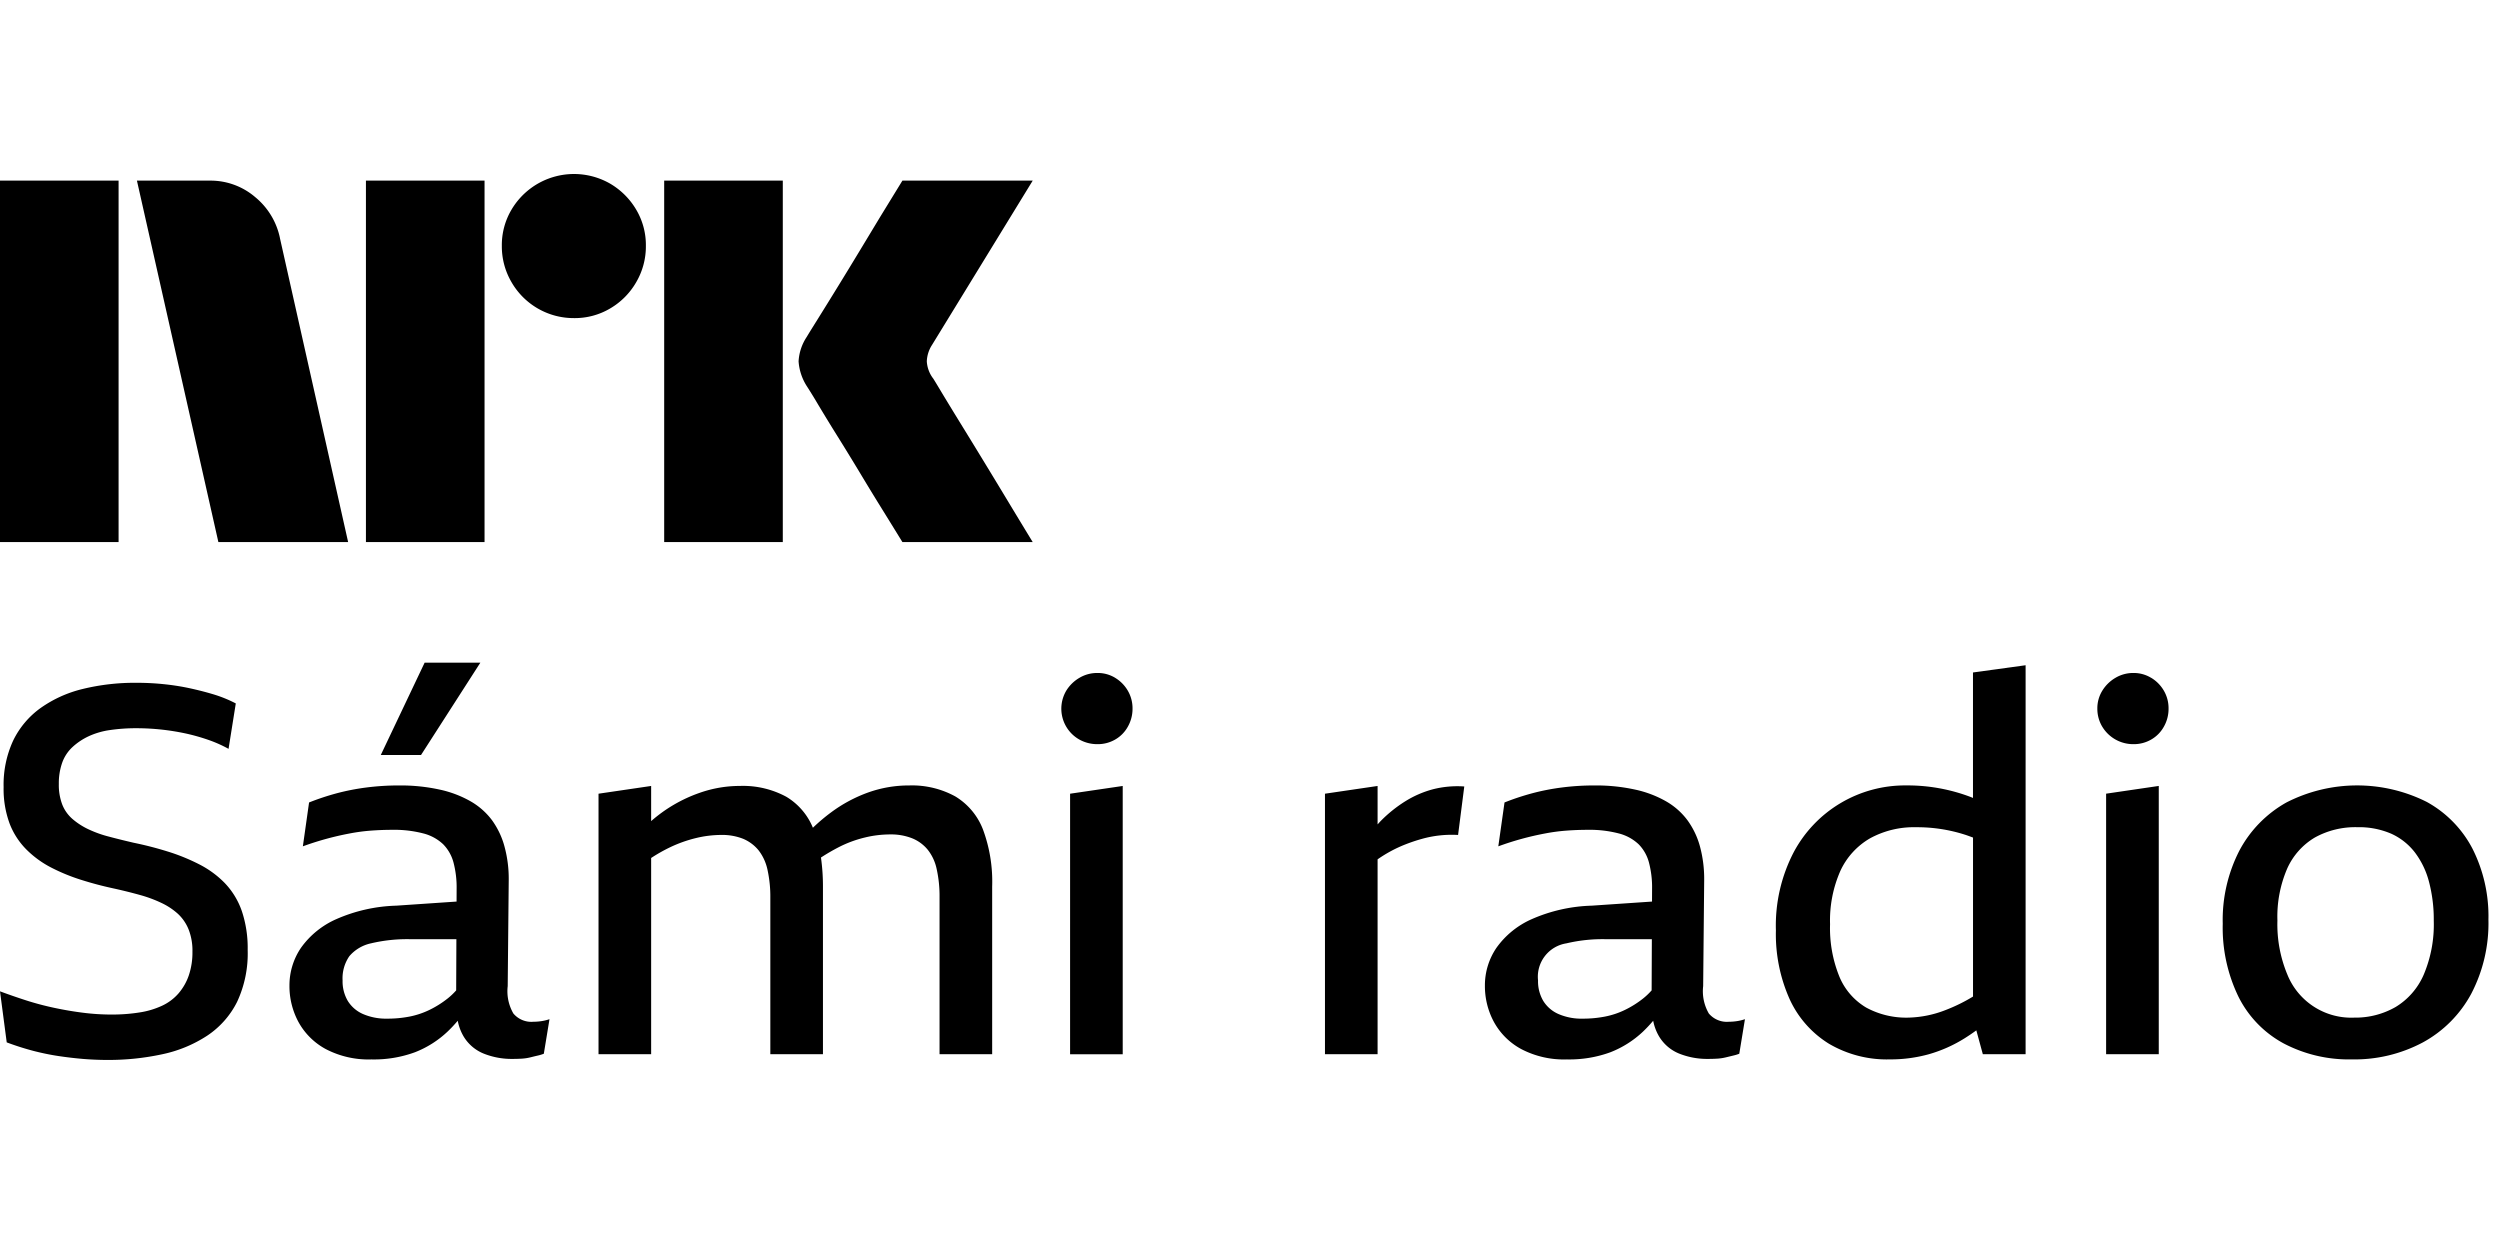 <svg xmlns="http://www.w3.org/2000/svg" viewBox="0 0 83 41" fill="currentColor"><path d="M0 17.997v-12h3.937v12H0Zm9.294-10.09 2.264 10.09H7.25l-2.704-12h2.417a2.276 2.276 0 0 1 1.513.55c.42.346.71.826.819 1.36Zm2.855 10.09v-12h3.938v12h-3.938Zm6.912-7.436a2.381 2.381 0 0 1-2.078-1.192 2.345 2.345 0 0 1-.322-1.208 2.301 2.301 0 0 1 .321-1.2 2.41 2.41 0 0 1 3.278-.862c.356.21.653.506.862.862.215.363.326.778.321 1.2a2.35 2.35 0 0 1-.321 1.208c-.207.36-.504.66-.862.87a2.301 2.301 0 0 1-1.2.322Zm2.99 7.436v-12h3.938v12h-3.937Zm8.923-5.442c.01.011.095.15.253.414s.364.602.617 1.014a309.436 309.436 0 0 1 1.597 2.62c.247.41.529.875.845 1.394H29.96c-.27-.44-.516-.837-.736-1.192-.22-.355-.453-.738-.7-1.15-.248-.41-.493-.81-.736-1.199a60.12 60.12 0 0 1-.625-1.022 18.04 18.04 0 0 0-.363-.592 1.747 1.747 0 0 1-.287-.845c.016-.29.11-.57.27-.811.067-.113.191-.313.371-.6a182.106 182.106 0 0 0 1.37-2.23l.7-1.159.736-1.2h4.326l-3.346 5.46a1.079 1.079 0 0 0-.17.54c.012.202.082.396.203.558ZM8.026 30.24c.14.419.206.86.197 1.301a3.793 3.793 0 0 1-.352 1.722c-.227.454-.57.841-.993 1.122a4.36 4.36 0 0 1-1.49.616 8.41 8.41 0 0 1-1.825.189c-.274 0-.545-.012-.813-.034a12.975 12.975 0 0 1-.806-.095c-.28-.042-.557-.1-.83-.17a9.165 9.165 0 0 1-.891-.284L0 32.912c.274.102.563.202.865.3.303.097.614.18.934.248.319.068.639.123.959.163.307.039.616.059.925.06.318.002.636-.02.95-.07.258-.038.509-.113.746-.222a1.65 1.65 0 0 0 .548-.41c.151-.177.268-.38.342-.6a2.37 2.37 0 0 0 .12-.788 1.909 1.909 0 0 0-.128-.737 1.445 1.445 0 0 0-.351-.514 2.233 2.233 0 0 0-.54-.36 4.33 4.33 0 0 0-.71-.265 16.386 16.386 0 0 0-.857-.214c-.377-.08-.745-.177-1.105-.291a6.315 6.315 0 0 1-1.002-.411 3.301 3.301 0 0 1-.822-.6 2.476 2.476 0 0 1-.557-.865A3.323 3.323 0 0 1 .12 26.13a3.485 3.485 0 0 1 .317-1.542c.208-.43.52-.801.908-1.08a4.07 4.07 0 0 1 1.396-.633 7.274 7.274 0 0 1 1.798-.206c.297 0 .588.014.874.043.282.028.562.07.84.128.273.058.545.126.813.206.263.078.519.181.762.308l-.24 1.508a4.313 4.313 0 0 0-.676-.3 6.56 6.56 0 0 0-.763-.214 7.816 7.816 0 0 0-1.61-.171 6 6 0 0 0-.882.06 2.54 2.54 0 0 0-.71.205c-.198.092-.38.213-.54.36a1.305 1.305 0 0 0-.343.522 2.053 2.053 0 0 0-.111.703c-.006.23.032.46.111.676.071.185.186.349.334.48.158.137.334.252.523.342.22.104.449.188.685.248.257.069.534.137.83.206.389.08.765.177 1.13.291.358.11.704.251 1.037.42.318.16.608.371.857.625.253.264.446.58.566.925Zm9.926 3.665c.1-.013.197-.036.291-.068l-.188 1.147a1.37 1.37 0 0 1-.197.06c-.075.017-.157.037-.249.06a1.586 1.586 0 0 1-.282.043 5.405 5.405 0 0 1-.3.009 2.501 2.501 0 0 1-.977-.18 1.382 1.382 0 0 1-.668-.583 1.62 1.62 0 0 1-.185-.504 4.589 4.589 0 0 1-.337.359 3.34 3.34 0 0 1-1.079.685 3.95 3.95 0 0 1-1.447.24 3.056 3.056 0 0 1-1.517-.343 2.253 2.253 0 0 1-.908-.9 2.506 2.506 0 0 1-.299-1.207c-.002-.449.132-.888.385-1.259a2.851 2.851 0 0 1 1.174-.95 5.318 5.318 0 0 1 1.987-.446l2.002-.136.002-.43a3.24 3.24 0 0 0-.103-.864 1.364 1.364 0 0 0-.343-.608 1.499 1.499 0 0 0-.659-.36 3.844 3.844 0 0 0-1.036-.12c-.229 0-.46.009-.694.026a6.23 6.23 0 0 0-.711.094 9.86 9.86 0 0 0-1.559.428l.206-1.456c.294-.117.594-.217.899-.3.33-.088.664-.154 1.002-.197a8.406 8.406 0 0 1 1.08-.068c.454-.005.908.04 1.353.137.363.077.713.21 1.036.394.278.16.52.375.711.633.188.265.328.56.41.874.096.358.142.727.138 1.097l-.034 3.528c-.037.315.03.634.188.908a.78.78 0 0 0 .668.274c.08 0 .16-.006.24-.017Zm-2.807-1.023.007-1.7h-1.5a5.212 5.212 0 0 0-1.336.137c-.28.06-.533.21-.719.428-.161.236-.24.52-.223.805-.007.237.053.471.171.676.12.194.296.346.505.437.257.11.535.162.814.154.245.001.488-.022.728-.068.232-.045.456-.12.668-.223a3.29 3.29 0 0 0 .6-.377c.103-.081.197-.171.285-.27ZM15.948 22h-1.85l-1.456 3.066h1.336L15.948 22Zm15.76 4.437a2.983 2.983 0 0 0-1.525-.36 4.008 4.008 0 0 0-1.354.231c-.44.158-.856.38-1.233.66-.213.157-.416.329-.608.513a2.147 2.147 0 0 0-.882-1.028 3.021 3.021 0 0 0-1.542-.36c-.458 0-.912.079-1.344.232a4.865 4.865 0 0 0-1.602.936v-1.167l-1.747.257V35h1.747v-6.515c.206-.135.42-.256.642-.362a4.42 4.42 0 0 1 .848-.3c.27-.066.545-.1.822-.103.255-.007.508.036.745.129.196.083.37.212.506.377.148.19.25.413.3.65.066.307.098.62.094.934v5.19h1.747v-5.55a6.901 6.901 0 0 0-.066-.98c.198-.13.403-.248.614-.356a3.91 3.91 0 0 1 .84-.308 3.58 3.58 0 0 1 .838-.103c.252-.006.503.038.737.129.2.081.376.21.514.377.15.19.252.413.3.65.067.307.098.62.094.934v5.207h1.747v-5.567a4.972 4.972 0 0 0-.308-1.901 2.207 2.207 0 0 0-.925-1.096Zm5.318-3.932a1.108 1.108 0 0 0-.591-.162 1.153 1.153 0 0 0-.6.162 1.253 1.253 0 0 0-.437.429 1.175 1.175 0 0 0 .437 1.619c.183.102.39.155.6.153.207.003.411-.05.59-.154.177-.101.322-.25.42-.428.103-.183.157-.39.155-.6a1.155 1.155 0 0 0-.155-.59 1.206 1.206 0 0 0-.42-.429Zm-1.5 12.496h1.748v-8.907l-1.747.257V35Zm12.043-8.796a3.38 3.38 0 0 0-.908.394 4.47 4.47 0 0 0-.805.642c-.04.04-.08.086-.12.129v-1.276l-1.747.257V35h1.747V28.53a4.42 4.42 0 0 1 .934-.5c.177-.069.356-.129.54-.18a3.663 3.663 0 0 1 1.198-.129l.206-1.61a3.279 3.279 0 0 0-1.045.094Zm10.072 7.7c.1-.013.197-.036.291-.068l-.188 1.147c-.064.025-.13.045-.197.06l-.248.06a1.59 1.59 0 0 1-.283.043 5.372 5.372 0 0 1-.3.009 2.501 2.501 0 0 1-.976-.18 1.38 1.38 0 0 1-.668-.583 1.613 1.613 0 0 1-.186-.504 4.702 4.702 0 0 1-.337.359 3.346 3.346 0 0 1-1.079.685c-.463.17-.954.25-1.447.24a3.054 3.054 0 0 1-1.516-.343 2.251 2.251 0 0 1-.908-.9c-.2-.37-.303-.785-.3-1.207a2.21 2.21 0 0 1 .386-1.259 2.845 2.845 0 0 1 1.173-.95 5.316 5.316 0 0 1 1.987-.446l2.002-.136.002-.43a3.24 3.24 0 0 0-.103-.864 1.357 1.357 0 0 0-.343-.608 1.5 1.5 0 0 0-.66-.36 3.837 3.837 0 0 0-1.035-.12c-.229 0-.46.009-.694.026a6.23 6.23 0 0 0-.711.094 9.72 9.72 0 0 0-1.559.428l.206-1.456c.293-.117.594-.217.9-.3.328-.088.663-.154 1.001-.197a8.391 8.391 0 0 1 1.08-.068c.454-.005.908.04 1.353.137.363.077.713.21 1.036.394.278.16.52.375.71.633.19.265.329.56.412.874.095.358.14.727.137 1.097l-.034 3.528c-.037.315.03.634.188.908a.783.783 0 0 0 .669.274c.08 0 .16-.006.24-.017Zm-2.807-1.023.007-1.7h-1.5a5.208 5.208 0 0 0-1.335.137 1.122 1.122 0 0 0-.943 1.233 1.28 1.28 0 0 0 .172.676c.12.194.296.346.505.437.257.11.535.163.814.154.244.001.488-.022.728-.068a2.69 2.69 0 0 0 .668-.223c.213-.103.414-.23.6-.377a2.29 2.29 0 0 0 .284-.27Zm10.67-10.556 1.746-.24V35h-1.42l-.216-.792a6.455 6.455 0 0 1-.385.261c-.37.232-.77.411-1.19.531a4.762 4.762 0 0 1-1.293.172 3.795 3.795 0 0 1-2.03-.523 3.398 3.398 0 0 1-1.302-1.481 5.278 5.278 0 0 1-.454-2.279 5.273 5.273 0 0 1 .6-2.612 4.185 4.185 0 0 1 3.716-2.201 5.902 5.902 0 0 1 2.176.394l.051.022v-4.167Zm0 10.76v-5.279c-.09-.033-.182-.068-.266-.095a5.199 5.199 0 0 0-1.619-.248 3.032 3.032 0 0 0-1.533.368c-.432.25-.776.627-.985 1.08a4.073 4.073 0 0 0-.343 1.772c-.019.595.086 1.187.309 1.739.177.43.49.79.89 1.028.43.233.916.348 1.405.334.42-.011.834-.095 1.225-.249.318-.122.625-.272.916-.45Zm5.917-10.58a1.11 1.11 0 0 0-.59-.163 1.154 1.154 0 0 0-.6.162 1.254 1.254 0 0 0-.436.429 1.106 1.106 0 0 0-.163.59c-.002.211.054.419.162.6a1.198 1.198 0 0 0 1.037.582c.207.003.411-.05.59-.154.177-.101.322-.25.42-.428.104-.183.157-.39.155-.6a1.158 1.158 0 0 0-.154-.59 1.207 1.207 0 0 0-.42-.429ZM69.923 35h1.748v-8.907l-1.748.257V35Zm12.693-4.47a5.053 5.053 0 0 1-.573 2.467 3.99 3.99 0 0 1-1.602 1.61 4.824 4.824 0 0 1-2.364.565 4.655 4.655 0 0 1-2.261-.531 3.574 3.574 0 0 1-1.499-1.55 5.247 5.247 0 0 1-.522-2.424 5.034 5.034 0 0 1 .556-2.433 3.95 3.95 0 0 1 1.56-1.593 5.153 5.153 0 0 1 4.658-.017 3.742 3.742 0 0 1 1.516 1.55c.368.73.55 1.539.531 2.356Zm-1.815.034a4.92 4.92 0 0 0-.155-1.276 2.768 2.768 0 0 0-.47-.985 2.064 2.064 0 0 0-.789-.625 2.699 2.699 0 0 0-1.122-.215 2.77 2.77 0 0 0-1.413.343c-.404.24-.724.599-.916 1.028a4.032 4.032 0 0 0-.326 1.73c-.018.61.093 1.217.326 1.781a2.287 2.287 0 0 0 2.227 1.44c.48.008.953-.114 1.37-.352.415-.251.74-.625.933-1.07a4.27 4.27 0 0 0 .335-1.8Z"/></svg>